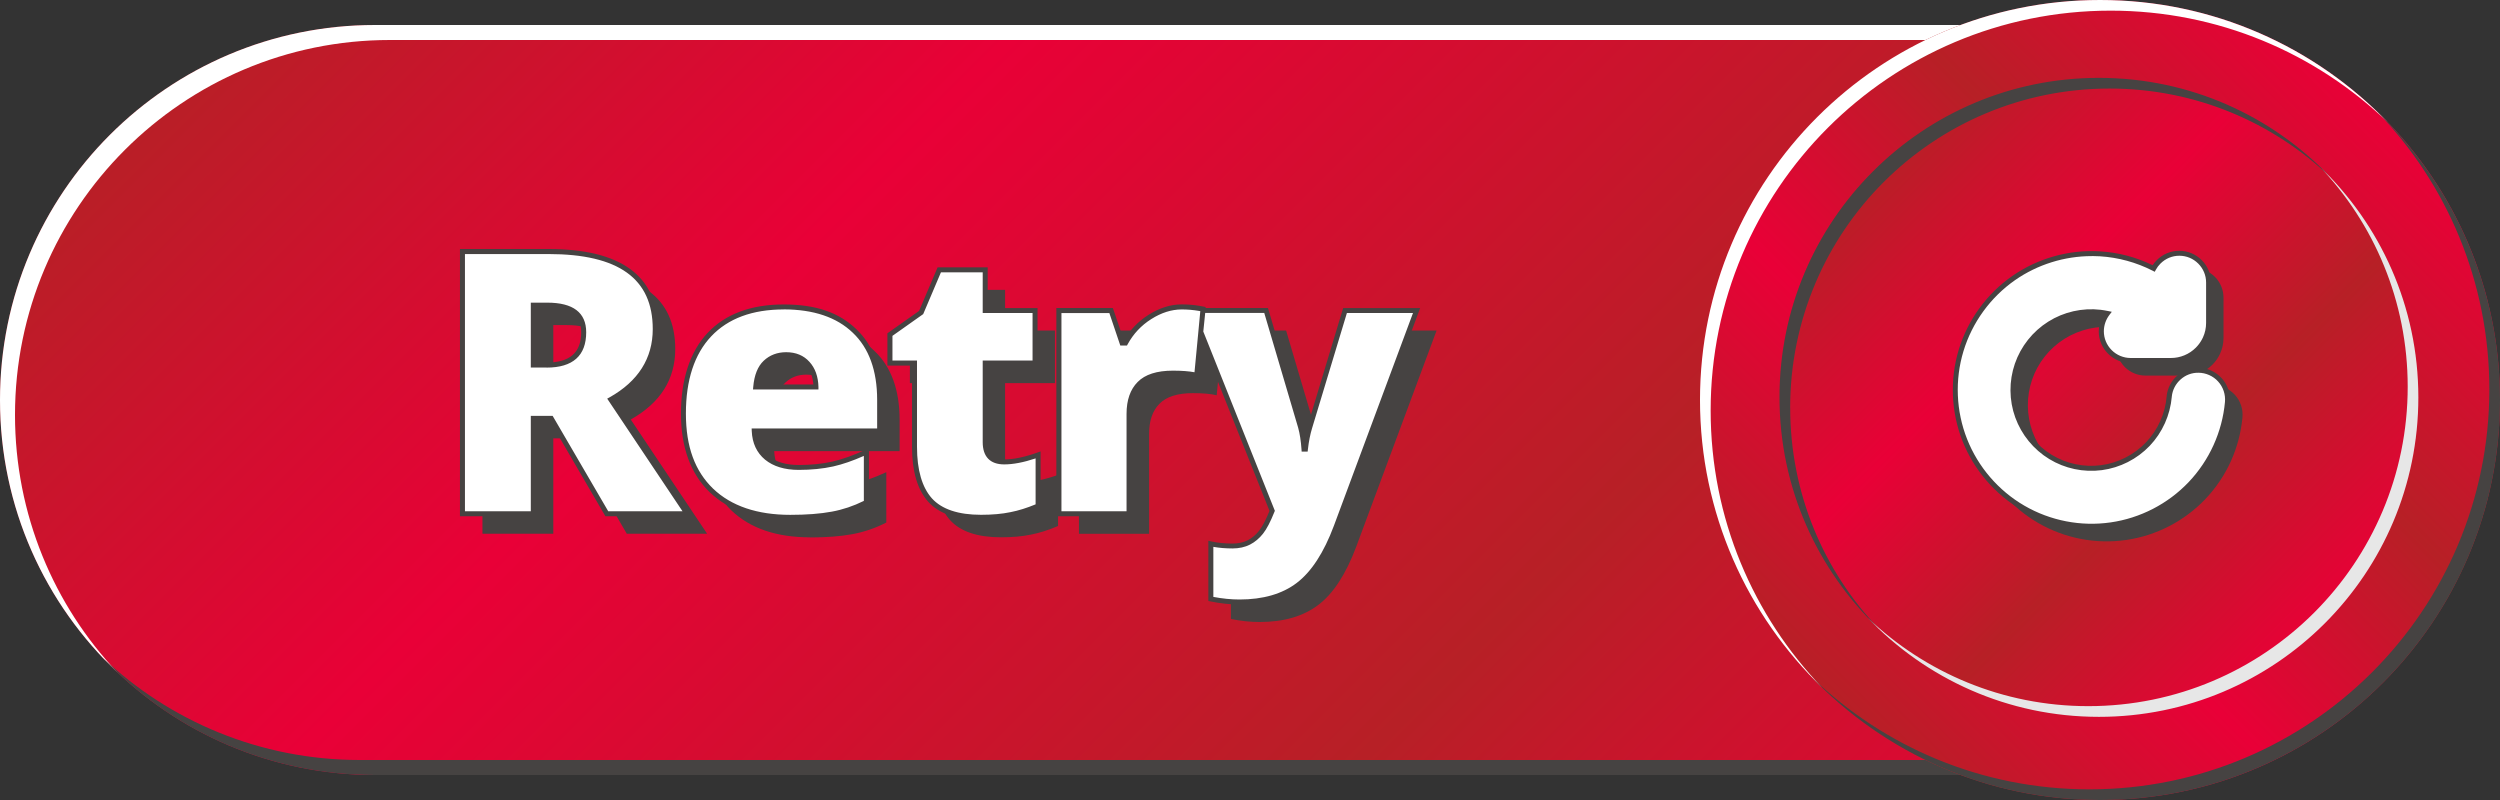 <?xml version="1.0" encoding="UTF-8"?>
<svg id="Layer_1" xmlns="http://www.w3.org/2000/svg" xmlns:xlink="http://www.w3.org/1999/xlink" viewBox="0 0 500 160">
  <rect x="0" y="0" width="500" height="160" fill="#333333" stroke="none"/>
  <defs>
    <style>
      .cls-1, .cls-2 {
        fill: #fff;
      }

      .cls-1, .cls-3 {
        fill-rule: evenodd;
      }

      .cls-4 {
        fill: url(#linear-gradient-3);
      }

      .cls-5 {
        fill: url(#linear-gradient-2);
      }

      .cls-6 {
        fill: url(#linear-gradient);
      }

      .cls-7, .cls-3 {
        fill: #464342;
      }

      .cls-8 {
        fill: #e7e7e7;
      }
    </style>
    <linearGradient id="linear-gradient" x1="102.96" y1="-621.99" x2="370.99" y2="-890.01" gradientTransform="translate(0 -676) scale(1 -1)" gradientUnits="userSpaceOnUse">
      <stop offset="0" stop-color="#b72026"/>
      <stop offset=".3" stop-color="#e90037"/>
      <stop offset=".7" stop-color="#b72026"/>
      <stop offset="1" stop-color="#e90037"/>
    </linearGradient>
    <linearGradient id="linear-gradient-2" x1="363.43" y1="-812.57" x2="476.57" y2="-699.43" gradientTransform="translate(0 -676) scale(1 -1)" gradientUnits="userSpaceOnUse">
      <stop offset="0" stop-color="#b72026"/>
      <stop offset=".33" stop-color="#e90037"/>
      <stop offset=".66" stop-color="#b72026"/>
      <stop offset="1" stop-color="#e90037"/>
    </linearGradient>
    <linearGradient id="linear-gradient-3" x1="374.6" y1="-710.28" x2="464.97" y2="-800.66" gradientTransform="translate(0 -676) scale(1 -1)" gradientUnits="userSpaceOnUse">
      <stop offset="0" stop-color="#b72026"/>
      <stop offset=".33" stop-color="#e90037"/>
      <stop offset=".66" stop-color="#b72026"/>
      <stop offset="1" stop-color="#e90037"/>
    </linearGradient>
  </defs>
  <g>
    <path class="cls-6" d="M75,5h355v150H75C33.6,155,0,121.4,0,80h0C0,38.6,33.6,5,75,5Z"/>
    <path class="cls-2" d="M3,83h0C3,41.6,36.6,8,78,8h352v-3H75C33.6,5,0,38.6,0,80h0c0,21.5,9,40.8,23.5,54.5-12.7-13.4-20.5-31.6-20.5-51.5Z"/>
    <path class="cls-7" d="M427,5v147H72c-20,0-38.1-7.8-51.5-20.5,13.7,14.5,33,23.5,54.5,23.5h355V5h-3Z"/>
    <path class="cls-7" d="M110.66,87.66v19.09h-14.17v-52.45h17.18c14.25,0,21.38,5.17,21.38,15.5,0,6.07-2.97,10.77-8.9,14.1l15.28,22.85h-16.07l-11.12-19.09h-3.59ZM110.66,77.01h2.65c4.95,0,7.43-2.19,7.43-6.57,0-3.61-2.43-5.42-7.28-5.42h-2.8v11.98ZM162.07,107.47c-6.77,0-12.03-1.79-15.79-5.38-3.73-3.61-5.6-8.74-5.6-15.39s1.73-12.13,5.2-15.79c3.47-3.68,8.42-5.52,14.85-5.52s10.85,1.6,14.17,4.81c3.35,3.18,5.02,7.77,5.02,13.78v6.24h-25.08c.1,2.27.92,4.05,2.48,5.35,1.58,1.29,3.72,1.94,6.42,1.94,2.46,0,4.72-.23,6.78-.68,2.08-.48,4.33-1.28,6.74-2.4v10.08c-2.2,1.12-4.47,1.9-6.82,2.33-2.34.43-5.14.65-8.39.65ZM161.24,74.93c-1.65,0-3.04.53-4.16,1.58-1.1,1.03-1.75,2.65-1.94,4.88h12.05c-.05-1.96-.61-3.53-1.69-4.7-1.05-1.17-2.48-1.76-4.27-1.76ZM204.83,96.38c1.89,0,4.15-.47,6.78-1.4v10.22c-1.89.81-3.7,1.39-5.42,1.72-1.7.36-3.7.54-5.99.54-4.71,0-8.11-1.15-10.19-3.44-2.08-2.32-3.12-5.87-3.12-10.65v-16.75h-4.91v-5.7l6.24-4.41,3.62-8.54h9.18v8.14h9.97v10.51h-9.97v15.82c0,2.63,1.27,3.95,3.8,3.95ZM240.32,65.39c1.22,0,2.38.1,3.48.29l.79.14-1.25,13.24c-1.15-.29-2.74-.43-4.77-.43-3.06,0-5.29.71-6.67,2.12-1.39,1.39-2.08,3.4-2.08,6.03v19.98h-14.03v-40.65h10.44l2.19,6.49h.68c1.17-2.15,2.8-3.89,4.88-5.2,2.11-1.34,4.22-2.01,6.35-2.01ZM242.44,66.1h14.78l6.89,23.32c.34,1.22.56,2.69.68,4.41h.29c.19-1.65.48-3.1.86-4.34l7.07-23.39h14.31l-16.07,43.23c-2.06,5.5-4.59,9.39-7.6,11.66-2.99,2.27-6.9,3.41-11.73,3.41-1.86,0-3.78-.2-5.74-.61v-11.01c1.27.29,2.72.43,4.34.43,1.24,0,2.33-.24,3.26-.72.93-.48,1.74-1.16,2.44-2.04.69-.86,1.44-2.28,2.22-4.27l-16-40.07Z"/>
    <g>
      <path class="cls-2" d="M106.66,83.66v19.09h-14.17v-52.45h17.18c14.25,0,21.38,5.17,21.38,15.5,0,6.07-2.97,10.77-8.9,14.1l15.28,22.85h-16.07l-11.12-19.09h-3.59ZM106.66,73.01h2.65c4.95,0,7.43-2.19,7.43-6.57,0-3.61-2.43-5.42-7.28-5.42h-2.8v11.98ZM158.07,103.47c-6.77,0-12.03-1.79-15.79-5.38-3.73-3.61-5.6-8.74-5.6-15.39s1.73-12.13,5.2-15.79c3.47-3.68,8.42-5.52,14.85-5.52s10.85,1.6,14.17,4.81c3.35,3.18,5.02,7.77,5.02,13.78v6.24h-25.08c.1,2.27.92,4.05,2.48,5.35,1.58,1.29,3.72,1.94,6.42,1.94,2.46,0,4.72-.23,6.78-.68,2.08-.48,4.33-1.28,6.74-2.4v10.08c-2.2,1.12-4.47,1.9-6.82,2.33-2.34.43-5.14.65-8.39.65ZM157.24,70.93c-1.65,0-3.04.53-4.16,1.58-1.1,1.03-1.75,2.65-1.94,4.88h12.05c-.05-1.96-.61-3.53-1.69-4.7-1.05-1.17-2.48-1.76-4.27-1.76ZM200.83,92.38c1.89,0,4.15-.47,6.78-1.4v10.22c-1.89.81-3.7,1.39-5.42,1.72-1.7.36-3.7.54-5.99.54-4.71,0-8.11-1.15-10.19-3.44-2.08-2.32-3.12-5.87-3.12-10.65v-16.75h-4.91v-5.7l6.24-4.41,3.62-8.54h9.18v8.14h9.97v10.51h-9.97v15.82c0,2.63,1.27,3.95,3.8,3.95ZM236.32,61.39c1.22,0,2.38.1,3.48.29l.79.14-1.25,13.24c-1.15-.29-2.74-.43-4.77-.43-3.06,0-5.29.71-6.67,2.12-1.39,1.39-2.08,3.4-2.08,6.03v19.98h-14.03v-40.65h10.44l2.19,6.49h.68c1.17-2.15,2.8-3.89,4.88-5.2,2.11-1.34,4.22-2.01,6.35-2.01ZM240.58,62.1h12.63l6.89,23.32c.34,1.22.56,2.69.68,4.41h.29c.19-1.65.48-3.1.86-4.34l7.07-23.39h14.31l-16.07,43.23c-2.06,5.5-4.59,9.39-7.6,11.66-2.99,2.27-6.9,3.41-11.73,3.41-1.86,0-3.78-.2-5.74-.61v-11.01c1.27.29,2.72.43,4.34.43,1.24,0,2.33-.24,3.26-.72.93-.48,1.74-1.16,2.44-2.04.69-.86,1.44-2.28,2.22-4.27l-14.29-35.78.43-4.3Z"/>
      <path class="cls-7" d="M247.91,120.9c-1.89,0-3.86-.21-5.84-.62l-.4-.08v-12.05l.61.14c1.23.28,2.65.42,4.23.42,1.16,0,2.18-.22,3.04-.66.86-.44,1.63-1.08,2.27-1.91.64-.8,1.34-2.13,2.08-3.96l-13.45-33.67-.68,7.17-.56-.14c-1.1-.28-2.67-.42-4.65-.42-2.91,0-5.03.66-6.32,1.97-1.29,1.29-1.94,3.19-1.94,5.68v20.48h-15.03v-41.65h11.3l2.22,6.49c1.2-2.1,2.85-3.82,4.91-5.12,2.18-1.38,4.4-2.09,6.62-2.09,1.25,0,2.45.1,3.57.29l1.24.23-.02.2h12.48l6.99,23.68c.16.58.29,1.21.41,1.9.14-.65.29-1.26.47-1.83l7.17-23.74h15.4l-16.32,43.9c-2.08,5.57-4.7,9.57-7.77,11.89-3.06,2.33-7.11,3.51-12.03,3.51ZM242.67,119.38c1.78.34,3.54.52,5.24.52,4.7,0,8.54-1.11,11.43-3.31,2.92-2.21,5.43-6.05,7.44-11.44l15.82-42.55h-13.22l-6.96,23.03c-.37,1.21-.66,2.64-.84,4.25l-.05.44h-1.2l-.03-.47c-.12-1.68-.34-3.13-.67-4.31l-6.78-22.95h-11.81l-.38,3.72,14.31,35.85-.07.18c-.82,2.05-1.57,3.49-2.3,4.4-.73.93-1.61,1.67-2.6,2.18-1,.51-2.18.77-3.49.77-1.4,0-2.69-.11-3.84-.32v9.99ZM212.28,102.25h13.03v-19.48c0-2.76.75-4.9,2.23-6.38,1.47-1.5,3.84-2.26,7.03-2.26,1.75,0,3.21.11,4.33.32l.76-7.97h0s.4-4.25.4-4.25l-.34-.06c-1.06-.18-2.2-.28-3.39-.28-2.02,0-4.07.65-6.08,1.93-2,1.26-3.58,2.95-4.71,5.02l-.14.26h-1.34l-2.19-6.49h-9.58v39.65ZM196.21,103.97c-4.84,0-8.39-1.21-10.56-3.61-2.16-2.41-3.25-6.1-3.25-10.99v-16.25h-4.92v-6.46l6.34-4.48,3.7-8.71h10.02v8.14h9.97v11.51h-9.97v15.32c0,2.35,1.05,3.45,3.3,3.45,1.82,0,4.05-.46,6.61-1.37l.67-.24v11.26l-.3.13c-1.91.82-3.77,1.41-5.52,1.75-1.71.36-3.76.55-6.09.55ZM178.48,72.11h4.92v17.25c0,4.63,1.01,8.11,2.99,10.32,1.97,2.17,5.27,3.28,9.82,3.28,2.25,0,4.23-.18,5.89-.53,1.6-.31,3.28-.84,5.02-1.56v-9.19c-2.4.8-4.51,1.2-6.28,1.2-2.81,0-4.3-1.54-4.3-4.45v-16.32h9.97v-9.51h-9.97v-8.14h-8.35l-3.55,8.36-6.15,4.35v4.95ZM158.07,103.97c-6.87,0-12.3-1.86-16.13-5.52-3.82-3.69-5.75-8.99-5.75-15.75s1.8-12.39,5.34-16.13c3.55-3.77,8.67-5.68,15.22-5.68s11.11,1.66,14.52,4.95c3.43,3.26,5.18,8.02,5.18,14.14v6.74h-25.04c.18,1.89.93,3.35,2.26,4.46,1.48,1.21,3.53,1.82,6.1,1.82,2.41,0,4.66-.23,6.67-.67,2.03-.47,4.27-1.26,6.64-2.37l.71-.33v11.17l-.27.14c-2.23,1.14-4.57,1.94-6.95,2.38-2.36.43-5.22.65-8.49.65ZM156.74,61.89c-6.26,0-11.13,1.81-14.49,5.37-3.36,3.55-5.07,8.74-5.07,15.44s1.83,11.53,5.44,15.03c3.64,3.48,8.83,5.24,15.44,5.24,3.21,0,6-.21,8.3-.64,2.19-.4,4.34-1.12,6.41-2.15v-9c-2.18.97-4.23,1.68-6.13,2.11-2.09.46-4.41.69-6.89.69-2.81,0-5.07-.69-6.74-2.05-1.66-1.38-2.56-3.3-2.66-5.71l-.02-.52h25.1v-5.74c0-5.83-1.64-10.35-4.87-13.41-3.21-3.1-7.87-4.67-13.83-4.67ZM138.37,103.25h-17.29l-11.12-19.08h-2.8v19.08h-15.17v-53.45h17.68c14.52,0,21.88,5.38,21.88,16,0,6.08-2.92,10.88-8.68,14.27l15.51,23.19ZM121.65,102.25h14.85l-15.06-22.52.47-.26c5.73-3.21,8.64-7.81,8.64-13.66,0-10.09-6.83-15-20.88-15h-16.68v51.45h13.17v-19.08h4.37l11.12,19.08ZM163.71,77.89h-13.11l.05-.54c.2-2.34.91-4.09,2.09-5.2,1.21-1.14,2.73-1.71,4.5-1.71,1.93,0,3.5.65,4.64,1.92,1.15,1.25,1.76,2.95,1.81,5.02v.51ZM151.7,76.89h10.97c-.12-1.59-.64-2.89-1.53-3.86-.97-1.08-2.24-1.6-3.9-1.6-1.53,0-2.78.47-3.82,1.44-.91.85-1.49,2.2-1.72,4.01ZM109.31,73.51h-3.15v-12.98h3.3c5.16,0,7.78,1.99,7.78,5.92,0,4.69-2.67,7.07-7.93,7.07ZM107.16,72.51h2.15c4.66,0,6.93-1.98,6.93-6.07,0-3.31-2.22-4.92-6.78-4.92h-2.3v10.98Z"/>
    </g>
  </g>
  <g>
    <path class="cls-5" d="M420,160c44.18,0,80-35.82,80-80S464.18,0,420,0s-80,35.82-80,80,35.82,80,80,80Z"/>
    <path class="cls-4" d="M419.79,143.36c35.31,0,63.89-28.59,63.89-63.89s-28.59-63.9-63.89-63.9-63.9,28.59-63.9,63.9,28.59,63.89,63.89,63.89h.01Z"/>
    <path class="cls-8" d="M463.88,33.24c10.93,11.47,17.66,26.99,17.66,44.1,0,35.31-28.59,63.89-63.89,63.89-17.11,0-32.63-6.73-44.1-17.66,11.64,12.19,28.03,19.8,46.23,19.8,35.31,0,63.89-28.59,63.89-63.89,0-18.2-7.61-34.59-19.8-46.23h.01,0Z"/>
    <path class="cls-7" d="M358.03,81.6c0-35.31,28.59-63.89,63.89-63.89,17.11,0,32.63,6.73,44.1,17.66-11.64-12.19-28.03-19.8-46.23-19.8-35.31,0-63.89,28.59-63.89,63.89,0,18.2,7.61,34.59,19.8,46.23-10.93-11.47-17.66-26.99-17.66-44.1h-.01,0Z"/>
    <path class="cls-2" d="M342.13,82.13c0-44.18,35.82-80,80-80,21.55,0,41.09,8.53,55.48,22.39C463.06,9.42,442.63,0,420,0,375.82,0,340,35.82,340,80c0,22.63,9.42,43.06,24.52,57.61-13.85-14.39-22.39-33.93-22.39-55.48Z"/>
    <path class="cls-7" d="M475.48,22.39c13.86,14.39,22.39,33.93,22.39,55.48,0,44.18-35.82,80-80,80-21.55,0-41.09-8.53-55.48-22.39,14.55,15.1,34.98,24.52,57.61,24.52,44.18,0,80-35.82,80-80,0-22.63-9.42-43.06-24.52-57.61Z"/>
    <g>
      <path class="cls-3" d="M436.85,82.25v.05s0,.05,0,.05c-.3,3.56-1.81,6.91-4.28,9.49-2.47,2.58-5.74,4.25-9.29,4.71-3.54.47-7.14-.29-10.19-2.15-3.05-1.86-5.38-4.7-6.59-8.06-1.21-3.36-1.24-7.03-.08-10.41,1.16-3.38,3.45-6.26,6.47-8.16,3.02-1.9,6.61-2.71,10.16-2.3.47.06.94.13,1.41.23-.78,1.02-1.21,2.27-1.21,3.57,0,1.55.62,3.04,1.71,4.14,1.1,1.1,2.58,1.71,4.14,1.71h8.08c1.99,0,3.91-.79,5.32-2.2.51-.51.93-1.08,1.27-1.7l.24-.48c.45-.97.69-2.04.69-3.14v-8.08c0-1.55-.62-3.04-1.71-4.14-1.1-1.1-2.58-1.71-4.14-1.71s-3.04.62-4.14,1.71c-.4.4-.73.84-.99,1.32-3.32-1.69-6.98-2.7-10.75-2.93-6.13-.37-12.2,1.34-17.24,4.85-5.04,3.51-8.74,8.61-10.52,14.49-1.77,5.88-1.52,12.18.73,17.89,2.25,5.71,6.36,10.5,11.67,13.58,5.31,3.08,11.5,4.29,17.58,3.42,6.08-.87,11.68-3.77,15.91-8.22,4.23-4.45,6.83-10.2,7.39-16.31.07-.81-.02-1.63-.28-2.4-.26-.77-.67-1.48-1.22-2.09-.55-.6-1.22-1.08-1.96-1.42-.74-.33-1.54-.5-2.34-.5-1.44-.01-2.83.51-3.91,1.46-1.08.96-1.77,2.28-1.92,3.72Z"/>
      <g>
        <path class="cls-1" d="M433.85,79.25v.05s0,.05,0,.05c-.3,3.56-1.81,6.91-4.28,9.49-2.47,2.58-5.74,4.25-9.29,4.71-3.54.47-7.14-.29-10.19-2.15-3.05-1.86-5.38-4.7-6.59-8.06-1.21-3.36-1.24-7.03-.08-10.41,1.16-3.38,3.45-6.26,6.47-8.16,3.02-1.9,6.61-2.71,10.16-2.3.47.06.94.13,1.41.23-.78,1.02-1.21,2.27-1.21,3.57,0,1.55.62,3.04,1.71,4.14,1.1,1.1,2.58,1.71,4.14,1.71h8.08c1.99,0,3.91-.79,5.32-2.2.51-.51.93-1.08,1.27-1.7l.24-.48c.45-.97.69-2.04.69-3.14v-8.08c0-1.55-.62-3.04-1.71-4.14-1.1-1.1-2.58-1.71-4.14-1.71s-3.04.62-4.14,1.71c-.4.4-.73.84-.99,1.32-3.32-1.69-6.98-2.7-10.75-2.93-6.13-.37-12.2,1.34-17.24,4.85-5.04,3.51-8.74,8.61-10.52,14.49-1.77,5.88-1.52,12.18.73,17.89,2.25,5.71,6.36,10.5,11.67,13.58,5.31,3.08,11.5,4.29,17.58,3.42,6.08-.87,11.68-3.77,15.91-8.22,4.23-4.45,6.83-10.2,7.39-16.31.07-.81-.02-1.63-.28-2.4-.26-.77-.67-1.48-1.22-2.09-.55-.6-1.22-1.08-1.96-1.42-.74-.33-1.54-.5-2.34-.5-1.44-.01-2.83.51-3.91,1.46-1.08.96-1.77,2.28-1.92,3.72Z"/>
        <path class="cls-7" d="M418.36,105.77c-4.89,0-9.74-1.29-13.99-3.76-5.38-3.13-9.6-8.04-11.88-13.83-2.28-5.79-2.55-12.26-.75-18.22,1.8-5.96,5.6-11.2,10.71-14.76,5.11-3.56,11.35-5.31,17.55-4.93,3.68.22,7.22,1.16,10.53,2.77.24-.37.52-.71.83-1.02,1.2-1.2,2.79-1.86,4.49-1.86s3.29.66,4.49,1.86c1.2,1.2,1.86,2.79,1.86,4.49v8.08c0,1.16-.25,2.28-.73,3.34l-.25.5c-.37.68-.83,1.29-1.37,1.82-1.49,1.49-3.56,2.35-5.67,2.35h-8.08c-1.7,0-3.29-.66-4.49-1.86-1.2-1.2-1.86-2.79-1.86-4.49,0-1.13.31-2.24.87-3.21-.21-.03-.42-.06-.63-.09-3.42-.4-6.91.39-9.83,2.22-2.92,1.83-5.14,4.64-6.27,7.9-1.12,3.26-1.1,6.84.07,10.08,1.17,3.24,3.43,6.01,6.38,7.81,2.94,1.79,6.45,2.53,9.86,2.08,3.42-.45,6.61-2.07,8.99-4.56,2.38-2.49,3.85-5.76,4.14-9.19v-.11c.18-1.56.92-3,2.1-4.04,1.17-1.04,2.67-1.58,4.24-1.59.88,0,1.74.19,2.54.55.81.36,1.53.88,2.13,1.54s1.05,1.42,1.33,2.26c.28.84.38,1.72.3,2.6-.57,6.2-3.24,12.09-7.52,16.61-4.28,4.51-10.04,7.48-16.2,8.37-1.3.19-2.61.28-3.91.28ZM418.35,51.22c-5.45,0-10.84,1.68-15.33,4.8-4.92,3.43-8.59,8.48-10.33,14.22-1.74,5.75-1.48,11.98.72,17.56,2.2,5.58,6.27,10.32,11.46,13.33,5.19,3.02,11.32,4.21,17.25,3.35,5.94-.85,11.48-3.71,15.62-8.07,4.13-4.35,6.71-10.04,7.25-16.01.07-.74-.02-1.48-.25-2.19-.24-.71-.61-1.35-1.12-1.91-.5-.56-1.11-.99-1.79-1.29-.67-.3-1.41-.46-2.14-.46-1.35-.02-2.59.46-3.57,1.34-.99.88-1.62,2.09-1.76,3.4v.05c-.32,3.69-1.89,7.17-4.42,9.83-2.54,2.66-5.94,4.38-9.58,4.86-3.65.48-7.38-.31-10.51-2.22-3.14-1.91-5.55-4.87-6.8-8.32-1.25-3.45-1.27-7.27-.08-10.74,1.2-3.48,3.57-6.47,6.68-8.42,3.11-1.96,6.83-2.8,10.48-2.37.48.06.97.14,1.45.24l.78.16-.48.63c-.71.93-1.11,2.09-1.11,3.26,0,1.43.56,2.77,1.57,3.78.99,1,2.37,1.57,3.78,1.57h8.08c1.85,0,3.66-.75,4.96-2.06.47-.47.87-1,1.19-1.58l.24-.47c.42-.91.63-1.9.63-2.91v-8.08c0-1.43-.56-2.77-1.57-3.78-1.01-1.01-2.35-1.57-3.78-1.57s-2.77.56-3.78,1.57c-.36.36-.67.77-.91,1.21l-.23.43-.43-.22c-3.3-1.68-6.85-2.65-10.55-2.88-.53-.03-1.06-.05-1.59-.05Z"/>
      </g>
    </g>
  </g>
</svg>